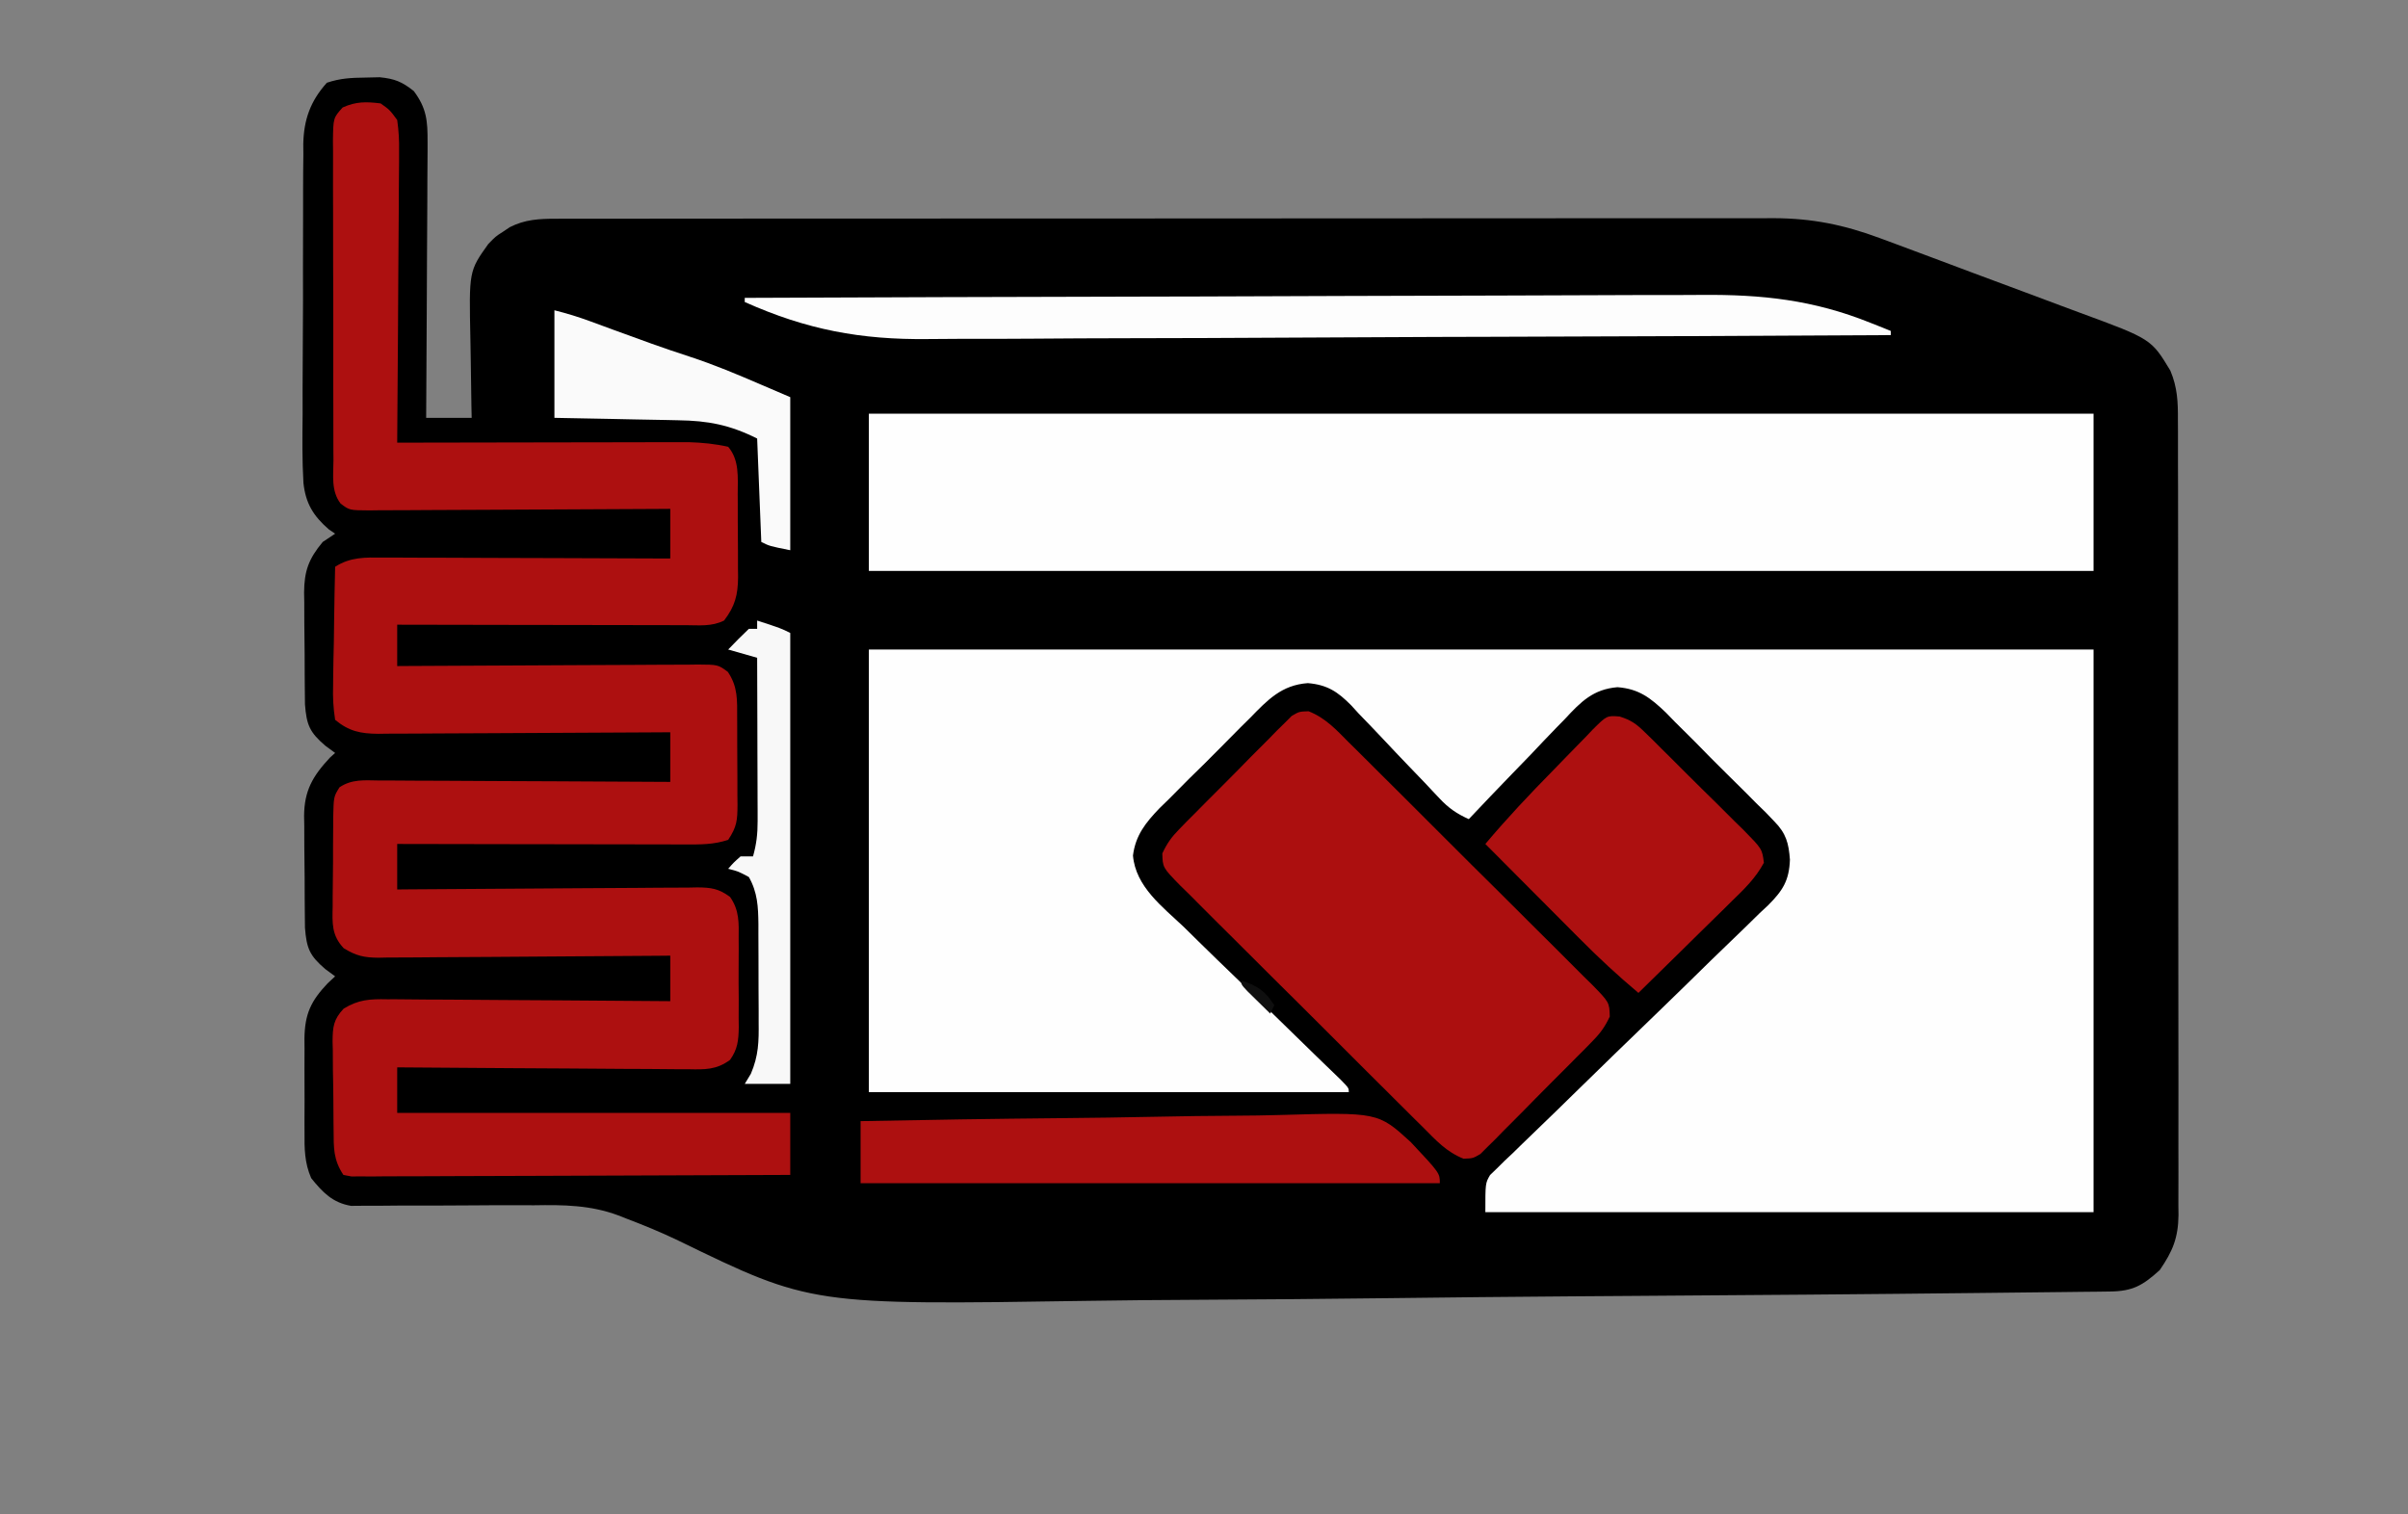 <?xml version="1.0" encoding="UTF-8"?>
<svg version="1.1" xmlns="http://www.w3.org/2000/svg" width="582" height="366">
<rect width="100%" height="100%" fill="#808080" stroke="none"/>
<path d="M0 0 C1.121 -0.026 2.243 -0.052 3.398 -0.078 C7.036 0.292 8.769 0.993 11.625 3.25 C14.742 7.39 14.992 10.491 14.966 15.611 C14.966 16.694 14.966 16.694 14.967 17.8 C14.965 20.176 14.942 22.55 14.918 24.926 C14.912 26.578 14.908 28.23 14.905 29.882 C14.894 34.22 14.864 38.558 14.831 42.897 C14.8 47.328 14.787 51.759 14.771 56.189 C14.739 64.876 14.688 73.563 14.625 82.25 C18.255 82.25 21.885 82.25 25.625 82.25 C25.604 81.262 25.583 80.274 25.562 79.256 C25.489 75.558 25.443 71.861 25.405 68.163 C25.385 66.569 25.358 64.974 25.323 63.38 C24.97 46.779 24.97 46.779 29.625 40.25 C31.406 38.41 31.406 38.41 33.125 37.312 C33.692 36.932 34.259 36.552 34.844 36.16 C38.469 34.308 41.891 34.124 45.918 34.121 C46.997 34.118 48.075 34.115 49.187 34.112 C50.371 34.113 51.556 34.115 52.776 34.116 C54.035 34.114 55.294 34.112 56.591 34.109 C60.088 34.103 63.584 34.103 67.081 34.105 C70.852 34.105 74.622 34.099 78.392 34.095 C85.781 34.086 93.17 34.084 100.558 34.083 C106.565 34.082 112.572 34.08 118.578 34.077 C135.608 34.068 152.638 34.064 169.669 34.065 C171.046 34.065 171.046 34.065 172.451 34.065 C173.371 34.065 174.29 34.065 175.238 34.065 C190.133 34.065 205.029 34.056 219.925 34.042 C235.22 34.027 250.515 34.02 265.81 34.021 C274.397 34.021 282.983 34.019 291.57 34.008 C298.883 33.999 306.195 33.997 313.508 34.003 C317.238 34.007 320.967 34.007 324.697 33.998 C328.744 33.989 332.791 33.995 336.839 34.003 C338.012 33.998 339.186 33.992 340.394 33.987 C349.585 34.026 357.26 35.575 365.87 38.769 C366.533 39.013 367.196 39.257 367.879 39.509 C370.039 40.307 372.195 41.114 374.352 41.922 C375.869 42.488 377.386 43.053 378.904 43.619 C382.071 44.801 385.236 45.989 388.399 47.18 C392.437 48.698 396.481 50.197 400.527 51.691 C403.659 52.851 406.785 54.025 409.911 55.202 C411.399 55.76 412.889 56.313 414.381 56.862 C431.563 63.188 431.563 63.188 436.181 70.822 C437.899 74.9 438.046 78.437 438.013 82.783 C438.021 84.051 438.021 84.051 438.029 85.345 C438.043 88.171 438.036 90.996 438.029 93.822 C438.035 95.851 438.042 97.88 438.05 99.909 C438.068 105.415 438.067 110.921 438.061 116.427 C438.058 121.025 438.064 125.622 438.07 130.22 C438.084 141.066 438.082 151.912 438.071 162.758 C438.06 173.946 438.074 185.134 438.1 196.322 C438.123 205.93 438.129 215.538 438.123 225.146 C438.12 230.883 438.122 236.62 438.14 242.358 C438.155 247.753 438.151 253.148 438.132 258.543 C438.129 260.522 438.132 262.501 438.142 264.48 C438.155 267.184 438.144 269.886 438.126 272.59 C438.136 273.371 438.145 274.152 438.155 274.957 C438.081 280.48 436.759 283.684 433.625 288.25 C429.493 291.988 427.099 293.367 421.59 293.431 C420.517 293.445 419.445 293.46 418.34 293.475 C416.558 293.492 416.558 293.492 414.74 293.509 C413.485 293.525 412.23 293.54 410.937 293.556 C407.44 293.599 403.944 293.635 400.447 293.67 C397.45 293.701 394.453 293.736 391.455 293.77 C362.892 294.095 334.328 294.31 305.763 294.5 C302.033 294.526 298.302 294.551 294.571 294.577 C293.644 294.583 292.717 294.589 291.761 294.596 C276.838 294.7 261.916 294.86 246.993 295.043 C231.621 295.23 216.25 295.358 200.878 295.433 C192.268 295.476 183.659 295.545 175.05 295.681 C107.642 296.722 107.642 296.722 75.59 281.128 C71.481 279.143 67.292 277.433 63.029 275.807 C62.075 275.432 62.075 275.432 61.102 275.049 C54.352 272.524 47.797 272.463 40.676 272.586 C39.321 272.585 37.965 272.581 36.61 272.573 C33.099 272.56 29.588 272.578 26.077 272.608 C20.422 272.654 14.767 272.669 9.112 272.648 C7.152 272.648 5.193 272.675 3.234 272.702 C2.045 272.701 0.855 272.701 -0.37 272.701 C-1.412 272.71 -2.454 272.719 -3.528 272.729 C-7.985 271.979 -10.401 269.463 -13.163 266.025 C-14.79 262.3 -14.805 258.837 -14.773 254.844 C-14.776 254.041 -14.779 253.239 -14.782 252.412 C-14.784 250.721 -14.779 249.03 -14.766 247.339 C-14.75 244.758 -14.766 242.179 -14.785 239.598 C-14.783 237.951 -14.779 236.303 -14.773 234.656 C-14.78 233.888 -14.786 233.121 -14.792 232.329 C-14.713 226.329 -13.241 223.222 -9.188 218.938 C-8.589 218.381 -7.991 217.824 -7.375 217.25 C-8.159 216.673 -8.943 216.095 -9.75 215.5 C-13.532 212.259 -14.277 210.515 -14.666 205.495 C-14.692 203.989 -14.707 202.483 -14.711 200.977 C-14.721 199.775 -14.721 199.775 -14.731 198.548 C-14.741 196.855 -14.746 195.163 -14.746 193.47 C-14.75 190.891 -14.786 188.313 -14.824 185.734 C-14.83 184.086 -14.834 182.438 -14.836 180.789 C-14.85 180.023 -14.865 179.257 -14.879 178.468 C-14.828 172.364 -12.824 168.874 -8.625 164.375 C-8.213 164.004 -7.8 163.632 -7.375 163.25 C-8.159 162.673 -8.943 162.095 -9.75 161.5 C-13.532 158.259 -14.277 156.515 -14.666 151.495 C-14.692 149.989 -14.707 148.483 -14.711 146.977 C-14.721 145.775 -14.721 145.775 -14.731 144.548 C-14.741 142.855 -14.746 141.163 -14.746 139.47 C-14.75 136.891 -14.786 134.313 -14.824 131.734 C-14.83 130.086 -14.834 128.438 -14.836 126.789 C-14.85 126.023 -14.865 125.257 -14.879 124.468 C-14.836 119.29 -13.794 116.354 -10.375 112.25 C-8.89 111.26 -8.89 111.26 -7.375 110.25 C-8.118 109.746 -8.118 109.746 -8.876 109.233 C-12.646 105.976 -14.505 102.923 -15.035 97.98 C-15.363 92.458 -15.296 86.935 -15.234 81.406 C-15.234 79.352 -15.236 77.297 -15.24 75.243 C-15.242 70.945 -15.219 66.649 -15.178 62.352 C-15.127 56.857 -15.129 51.364 -15.148 45.87 C-15.159 41.63 -15.144 37.39 -15.122 33.15 C-15.114 31.125 -15.112 29.1 -15.118 27.075 C-15.121 24.238 -15.092 21.404 -15.054 18.568 C-15.061 17.74 -15.068 16.912 -15.075 16.058 C-14.947 10.163 -13.364 5.699 -9.375 1.25 C-6.072 0.149 -3.477 0.048 0 0 Z " fill="#000000" transform="translate(88.375,18.75)"/>
<path d="M0 0 C97.68 0 195.36 0 296 0 C296 44.88 296 89.76 296 136 C247.49 136 198.98 136 149 136 C149 129 149 129 150.14 127.027 C150.678 126.508 151.217 125.989 151.771 125.454 C152.386 124.845 153 124.235 153.633 123.607 C154.315 122.966 154.998 122.324 155.701 121.663 C156.413 120.966 157.125 120.269 157.859 119.551 C159.405 118.042 160.959 116.54 162.519 115.046 C164.99 112.679 167.437 110.289 169.879 107.891 C176.824 101.08 183.813 94.316 190.811 87.559 C195.092 83.422 199.348 79.261 203.591 75.085 C205.211 73.501 206.841 71.927 208.481 70.363 C210.777 68.173 213.04 65.953 215.299 63.725 C215.981 63.09 216.664 62.454 217.367 61.799 C220.879 58.267 222.432 55.858 222.615 50.795 C222.325 46.842 221.705 44.449 218.854 41.56 C218.166 40.84 217.477 40.12 216.768 39.378 C215.634 38.275 215.634 38.275 214.477 37.148 C213.314 35.971 213.314 35.971 212.127 34.77 C210.486 33.123 208.833 31.488 207.168 29.865 C204.632 27.382 202.153 24.85 199.676 22.309 C198.071 20.71 196.463 19.115 194.852 17.523 C194.116 16.767 193.38 16.011 192.622 15.232 C188.933 11.705 186.128 9.5 180.932 9.106 C175.075 9.599 172.094 12.612 168.242 16.781 C167.568 17.469 166.894 18.157 166.2 18.866 C164.067 21.055 161.971 23.276 159.875 25.5 C158.429 26.996 156.982 28.489 155.531 29.98 C151.993 33.628 148.489 37.305 145 41 C142.099 39.695 140.119 38.339 137.951 36.019 C137.383 35.419 136.815 34.818 136.229 34.199 C135.625 33.554 135.021 32.908 134.398 32.242 C133.091 30.88 131.782 29.52 130.473 28.16 C128.42 26.021 126.375 23.875 124.352 21.708 C122.391 19.612 120.398 17.551 118.398 15.492 C117.51 14.517 117.51 14.517 116.604 13.523 C113.327 10.205 110.811 8.521 106.091 8.124 C99.775 8.582 96.399 12.156 92.148 16.523 C90.971 17.686 90.971 17.686 89.77 18.873 C88.123 20.514 86.488 22.167 84.865 23.832 C82.382 26.368 79.85 28.847 77.309 31.324 C75.71 32.929 74.115 34.537 72.523 36.148 C71.767 36.884 71.011 37.62 70.232 38.378 C66.873 41.892 64.464 44.88 63.833 49.797 C64.482 57.354 70.977 62.177 76.156 67.098 C77.302 68.222 78.445 69.349 79.587 70.478 C82.584 73.431 85.609 76.354 88.642 79.27 C91.735 82.254 94.802 85.263 97.871 88.271 C101.313 91.646 104.757 95.018 108.224 98.367 C108.748 98.875 109.271 99.382 109.811 99.904 C111.227 101.275 112.645 102.643 114.064 104.011 C116 106 116 106 116 107 C77.72 107 39.44 107 0 107 C0 71.69 0 36.38 0 0 Z " fill="#FEFEFE" transform="translate(210,157)"/>
<path d="M0 0 C2.19 1.551 2.19 1.551 4 4 C4.374 6.679 4.508 8.941 4.454 11.614 C4.455 12.376 4.455 13.137 4.456 13.921 C4.453 16.432 4.422 18.942 4.391 21.453 C4.383 23.196 4.377 24.939 4.373 26.682 C4.358 31.266 4.319 35.849 4.275 40.432 C4.234 45.111 4.215 49.79 4.195 54.469 C4.152 63.646 4.084 72.823 4 82 C4.914 81.998 5.828 81.996 6.769 81.993 C15.391 81.973 24.013 81.958 32.634 81.948 C37.067 81.943 41.499 81.936 45.931 81.925 C50.211 81.914 54.49 81.908 58.769 81.905 C60.4 81.903 62.031 81.9 63.661 81.894 C65.949 81.887 68.238 81.886 70.526 81.886 C71.827 81.884 73.128 81.882 74.469 81.88 C77.76 81.992 80.79 82.273 84 83 C86.741 86.23 86.306 90.39 86.301 94.434 C86.305 95.149 86.309 95.863 86.314 96.6 C86.319 98.109 86.32 99.618 86.316 101.126 C86.313 103.426 86.336 105.725 86.361 108.025 C86.364 109.495 86.364 110.964 86.363 112.434 C86.372 113.117 86.382 113.801 86.391 114.505 C86.35 118.833 85.642 121.554 83 125 C80.018 126.491 76.974 126.13 73.705 126.114 C72.578 126.114 72.578 126.114 71.428 126.114 C68.939 126.113 66.45 126.105 63.961 126.098 C62.237 126.096 60.514 126.094 58.79 126.093 C54.25 126.09 49.709 126.08 45.168 126.069 C40.537 126.058 35.905 126.054 31.273 126.049 C22.182 126.038 13.091 126.021 4 126 C4 129.3 4 132.6 4 136 C5.456 135.99 5.456 135.99 6.941 135.98 C16.079 135.919 25.216 135.874 34.354 135.845 C39.052 135.829 43.75 135.808 48.448 135.774 C52.981 135.741 57.513 135.723 62.045 135.715 C63.776 135.71 65.507 135.699 67.238 135.683 C69.658 135.661 72.078 135.658 74.499 135.659 C75.218 135.649 75.936 135.638 76.677 135.627 C81.532 135.657 81.532 135.657 83.906 137.396 C86.378 141.021 86.161 144.276 86.168 148.527 C86.173 149.644 86.173 149.644 86.178 150.784 C86.183 152.36 86.185 153.936 86.185 155.512 C86.187 157.924 86.206 160.336 86.225 162.748 C86.228 164.279 86.23 165.809 86.23 167.34 C86.238 168.062 86.245 168.784 86.252 169.528 C86.235 173.242 86.117 174.825 84 178 C80.46 179.18 77.273 179.132 73.591 179.114 C72.84 179.114 72.088 179.114 71.314 179.114 C68.83 179.113 66.347 179.105 63.863 179.098 C62.141 179.096 60.419 179.094 58.697 179.093 C54.165 179.09 49.632 179.08 45.1 179.069 C40.475 179.058 35.85 179.054 31.225 179.049 C22.15 179.038 13.075 179.021 4 179 C4 182.63 4 186.26 4 190 C4.968 189.991 5.937 189.982 6.934 189.973 C16.057 189.892 25.18 189.832 34.303 189.793 C38.993 189.772 43.683 189.744 48.373 189.698 C52.899 189.655 57.424 189.631 61.95 189.62 C63.678 189.613 65.405 189.599 67.132 189.577 C69.55 189.548 71.967 189.544 74.386 189.546 C75.101 189.532 75.816 189.517 76.552 189.502 C79.907 189.53 81.713 189.788 84.444 191.803 C86.719 195.014 86.573 198.113 86.531 201.906 C86.537 203.049 86.537 203.049 86.543 204.214 C86.546 205.822 86.538 207.429 86.521 209.036 C86.5 211.492 86.521 213.946 86.547 216.402 C86.544 217.966 86.539 219.53 86.531 221.094 C86.539 221.826 86.547 222.559 86.556 223.313 C86.498 226.491 86.303 228.573 84.444 231.197 C81.148 233.629 78.323 233.533 74.386 233.454 C73.244 233.455 73.244 233.455 72.079 233.456 C69.568 233.453 67.058 233.422 64.547 233.391 C62.804 233.383 61.061 233.377 59.318 233.373 C54.734 233.358 50.151 233.319 45.568 233.275 C40.889 233.234 36.21 233.215 31.531 233.195 C22.354 233.152 13.177 233.084 4 233 C4 236.63 4 240.26 4 244 C35.35 244 66.7 244 99 244 C99 248.95 99 253.9 99 259 C84.953 259.069 70.906 259.123 56.859 259.155 C50.337 259.171 43.815 259.192 37.293 259.226 C31.004 259.259 24.715 259.277 18.425 259.285 C16.021 259.29 13.617 259.301 11.213 259.317 C7.855 259.339 4.498 259.342 1.141 259.341 C-0.363 259.357 -0.363 259.357 -1.897 259.373 C-2.809 259.369 -3.72 259.365 -4.659 259.361 C-5.454 259.364 -6.249 259.366 -7.067 259.369 C-7.705 259.247 -8.343 259.126 -9 259 C-11.454 255.319 -11.34 252.456 -11.371 248.191 C-11.38 247.428 -11.389 246.665 -11.398 245.879 C-11.413 244.266 -11.422 242.653 -11.426 241.04 C-11.437 238.574 -11.487 236.111 -11.537 233.646 C-11.547 232.078 -11.554 230.51 -11.559 228.941 C-11.578 228.206 -11.598 227.47 -11.618 226.713 C-11.587 223.183 -11.388 221.413 -8.934 218.802 C-5.35 216.601 -2.532 216.461 1.544 216.546 C2.657 216.545 2.657 216.545 3.793 216.544 C6.233 216.547 8.673 216.578 11.113 216.609 C12.81 216.617 14.507 216.623 16.204 216.627 C20.661 216.642 25.117 216.681 29.574 216.725 C34.125 216.766 38.677 216.785 43.229 216.805 C52.153 216.848 61.076 216.916 70 217 C70 213.37 70 209.74 70 206 C69.059 206.009 68.118 206.018 67.148 206.027 C58.276 206.108 49.404 206.168 40.532 206.207 C35.97 206.228 31.409 206.256 26.848 206.302 C22.445 206.345 18.043 206.369 13.64 206.38 C11.961 206.387 10.282 206.401 8.604 206.423 C6.25 206.452 3.898 206.456 1.544 206.454 C0.852 206.468 0.159 206.483 -0.555 206.498 C-4.029 206.468 -5.948 206.032 -8.933 204.198 C-11.878 201.067 -11.685 198.139 -11.594 194.059 C-11.594 193.295 -11.594 192.53 -11.594 191.743 C-11.589 190.132 -11.571 188.521 -11.542 186.909 C-11.5 184.442 -11.501 181.977 -11.508 179.51 C-11.497 177.943 -11.484 176.376 -11.469 174.809 C-11.469 174.071 -11.468 173.333 -11.468 172.574 C-11.352 167.565 -11.352 167.565 -9.943 165.303 C-6.971 163.31 -3.954 163.608 -0.499 163.659 C0.643 163.659 0.643 163.659 1.807 163.658 C4.324 163.66 6.839 163.684 9.355 163.707 C11.1 163.713 12.844 163.717 14.589 163.72 C19.181 163.731 23.772 163.761 28.364 163.794 C33.049 163.825 37.735 163.838 42.42 163.854 C51.613 163.886 60.807 163.937 70 164 C70 160.04 70 156.08 70 152 C68.588 152.01 68.588 152.01 67.148 152.02 C58.276 152.081 49.404 152.126 40.532 152.155 C35.97 152.171 31.409 152.192 26.848 152.226 C22.445 152.259 18.043 152.277 13.64 152.285 C11.961 152.29 10.282 152.301 8.604 152.317 C6.25 152.339 3.898 152.342 1.544 152.341 C0.852 152.351 0.159 152.362 -0.555 152.373 C-4.841 152.346 -7.668 151.764 -11 149 C-11.454 146.01 -11.585 143.595 -11.488 140.613 C-11.481 139.796 -11.474 138.979 -11.467 138.137 C-11.439 135.528 -11.376 132.921 -11.312 130.312 C-11.287 128.544 -11.265 126.775 -11.244 125.006 C-11.189 120.67 -11.103 116.335 -11 112 C-7.305 109.619 -3.724 109.73 0.522 109.773 C1.65 109.773 1.65 109.773 2.8 109.772 C5.278 109.773 7.756 109.789 10.234 109.805 C11.955 109.808 13.676 109.811 15.396 109.813 C19.921 109.821 24.445 109.841 28.969 109.863 C33.587 109.883 38.206 109.892 42.824 109.902 C51.883 109.924 60.941 109.958 70 110 C70 106.04 70 102.08 70 98 C68.544 98.01 68.544 98.01 67.059 98.02 C57.921 98.081 48.784 98.126 39.646 98.155 C34.948 98.171 30.25 98.192 25.552 98.226 C21.019 98.259 16.487 98.277 11.955 98.285 C10.224 98.29 8.493 98.301 6.762 98.317 C4.342 98.339 1.922 98.342 -0.499 98.341 C-1.218 98.351 -1.936 98.362 -2.677 98.373 C-7.55 98.343 -7.55 98.343 -9.683 96.717 C-11.998 93.699 -11.424 89.918 -11.404 86.262 C-11.411 85.369 -11.418 84.476 -11.425 83.556 C-11.443 80.6 -11.439 77.644 -11.434 74.688 C-11.438 72.636 -11.443 70.585 -11.449 68.534 C-11.458 64.233 -11.456 59.933 -11.446 55.632 C-11.435 50.113 -11.455 44.595 -11.484 39.077 C-11.502 34.841 -11.502 30.605 -11.496 26.369 C-11.496 24.334 -11.502 22.299 -11.515 20.264 C-11.529 17.421 -11.519 14.58 -11.502 11.738 C-11.511 10.894 -11.521 10.049 -11.531 9.178 C-11.459 3.511 -11.459 3.511 -9.187 0.981 C-5.931 -0.48 -3.52 -0.44 0 0 Z " fill="#AD1010" transform="translate(92,25)"/>
<path d="M0 0 C97.68 0 195.36 0 296 0 C296 12.54 296 25.08 296 38 C198.32 38 100.64 38 0 38 C0 25.46 0 12.92 0 0 Z " fill="#FEFEFE" transform="translate(210,100)"/>
<path d="M0 0 C4.094 1.618 6.66 4.442 9.729 7.535 C10.414 8.21 11.099 8.885 11.805 9.58 C14.066 11.813 16.311 14.061 18.556 16.31 C20.12 17.866 21.685 19.422 23.25 20.978 C26.527 24.239 29.795 27.509 33.059 30.783 C37.249 34.985 41.462 39.163 45.681 43.336 C48.917 46.542 52.139 49.763 55.357 52.987 C56.905 54.534 58.457 56.076 60.015 57.613 C62.187 59.761 64.339 61.926 66.487 64.098 C67.463 65.05 67.463 65.05 68.458 66.022 C72.7 70.367 72.7 70.367 72.795 73.791 C71.672 76.177 70.594 77.72 68.748 79.596 C67.812 80.562 67.812 80.562 66.856 81.546 C66.177 82.224 65.498 82.901 64.798 83.599 C64.101 84.304 63.404 85.01 62.686 85.737 C61.212 87.223 59.732 88.703 58.247 90.179 C55.975 92.446 53.73 94.738 51.486 97.032 C50.05 98.473 48.612 99.912 47.173 101.349 C46.502 102.038 45.831 102.728 45.14 103.438 C44.503 104.063 43.866 104.687 43.209 105.331 C42.655 105.886 42.101 106.442 41.529 107.014 C39.72 108.075 39.72 108.075 37.44 108.151 C33.346 106.532 30.78 103.709 27.711 100.615 C27.026 99.94 26.341 99.266 25.635 98.57 C23.374 96.337 21.129 94.09 18.884 91.841 C17.32 90.284 15.755 88.728 14.19 87.173 C10.913 83.911 7.645 80.642 4.381 77.367 C0.191 73.166 -4.022 68.987 -8.241 64.815 C-11.477 61.608 -14.699 58.388 -17.917 55.163 C-19.465 53.617 -21.017 52.074 -22.575 50.537 C-24.747 48.39 -26.899 46.224 -29.047 44.053 C-29.697 43.418 -30.348 42.783 -31.018 42.129 C-35.26 37.783 -35.26 37.783 -35.355 34.359 C-34.232 31.974 -33.154 30.431 -31.308 28.554 C-30.684 27.911 -30.059 27.267 -29.416 26.604 C-28.737 25.927 -28.058 25.25 -27.358 24.552 C-26.661 23.846 -25.964 23.141 -25.246 22.414 C-23.772 20.928 -22.292 19.447 -20.807 17.971 C-18.535 15.705 -16.29 13.413 -14.046 11.118 C-12.61 9.678 -11.172 8.239 -9.733 6.802 C-8.727 5.768 -8.727 5.768 -7.7 4.713 C-6.744 3.776 -6.744 3.776 -5.769 2.82 C-5.215 2.264 -4.661 1.709 -4.089 1.136 C-2.28 0.075 -2.28 0.075 0 0 Z " fill="#AC0F0F" transform="translate(316.28,171.925)"/>
<path d="M0 0 C2.766 0.877 4.022 1.763 6.074 3.781 C6.717 4.406 7.361 5.03 8.024 5.673 C9.04 6.692 9.04 6.692 10.076 7.731 C10.782 8.428 11.487 9.125 12.214 9.843 C13.7 11.318 15.181 12.798 16.657 14.282 C18.923 16.555 21.215 18.8 23.51 21.044 C24.95 22.48 26.389 23.917 27.826 25.356 C28.86 26.363 28.86 26.363 29.915 27.39 C34.452 32.017 34.452 32.017 34.876 35.348 C32.88 39.062 30.126 41.726 27.111 44.641 C26.469 45.278 25.827 45.915 25.165 46.571 C23.116 48.597 21.054 50.61 18.99 52.622 C17.597 53.995 16.204 55.37 14.813 56.745 C11.403 60.11 7.981 63.463 4.553 66.809 C-0.433 62.632 -5.114 58.278 -9.693 53.661 C-10.349 53.004 -11.005 52.346 -11.681 51.669 C-13.751 49.593 -15.818 47.514 -17.885 45.434 C-19.298 44.016 -20.711 42.598 -22.125 41.18 C-25.568 37.726 -29.009 34.269 -32.447 30.809 C-27.218 24.604 -21.709 18.751 -16.015 12.972 C-14.92 11.856 -13.831 10.732 -12.749 9.603 C-11.171 7.96 -9.576 6.336 -7.975 4.716 C-7.494 4.207 -7.014 3.699 -6.519 3.176 C-3.082 -0.24 -3.082 -0.24 0 0 Z " fill="#AD1010" transform="translate(391.447,173.191)"/>
<path d="M0 0 C31.907 -0.137 63.814 -0.243 95.722 -0.306 C99.498 -0.314 103.274 -0.322 107.05 -0.33 C108.177 -0.332 108.177 -0.332 109.327 -0.334 C121.462 -0.36 133.596 -0.408 145.731 -0.463 C158.203 -0.519 170.675 -0.552 183.147 -0.565 C190.829 -0.573 198.511 -0.598 206.193 -0.647 C212.106 -0.683 218.018 -0.687 223.931 -0.679 C226.341 -0.68 228.75 -0.692 231.159 -0.715 C245.856 -0.85 258.304 0.501 272 6 C272.995 6.394 273.989 6.787 275.014 7.193 C275.669 7.459 276.325 7.726 277 8 C277 8.33 277 8.66 277 9 C244.889 9.183 212.778 9.324 180.667 9.409 C176.865 9.419 173.063 9.429 169.261 9.439 C168.504 9.442 167.747 9.444 166.967 9.446 C154.757 9.481 142.547 9.544 130.337 9.617 C117.782 9.692 105.228 9.737 92.673 9.753 C84.943 9.764 77.214 9.798 69.485 9.863 C63.53 9.911 57.576 9.916 51.621 9.905 C49.198 9.907 46.776 9.923 44.353 9.954 C28.033 10.152 14.943 7.689 0 1 C0 0.67 0 0.34 0 0 Z " fill="#FDFDFD" transform="translate(180,72)"/>
<path d="M0 0 C16.186 -0.325 32.371 -0.574 48.56 -0.725 C56.078 -0.797 63.594 -0.895 71.111 -1.056 C77.669 -1.196 84.225 -1.286 90.785 -1.317 C94.253 -1.335 97.718 -1.377 101.185 -1.48 C125.05 -2.161 125.05 -2.161 132.965 5.056 C140 12.563 140 12.563 140 15 C93.8 15 47.6 15 0 15 C0 10.05 0 5.1 0 0 Z " fill="#AD1010" transform="translate(208,271)"/>
<path d="M0 0 C3.061 0.765 5.837 1.62 8.781 2.707 C9.7 3.044 10.618 3.382 11.565 3.729 C12.534 4.087 13.502 4.444 14.5 4.812 C20.517 7.021 26.524 9.219 32.625 11.188 C38.561 13.123 44.271 15.527 50 18 C52.31 18.99 54.62 19.98 57 21 C57 33.21 57 45.42 57 58 C52 57 52 57 50 56 C49.505 43.625 49.505 43.625 49 31 C42.4 27.7 37.147 26.688 29.883 26.586 C29.026 26.567 28.169 26.547 27.285 26.527 C24.565 26.468 21.845 26.421 19.125 26.375 C17.273 26.337 15.422 26.298 13.57 26.258 C9.047 26.161 4.524 26.081 0 26 C0 17.42 0 8.84 0 0 Z " fill="#FAFAFA" transform="translate(134,75)"/>
<path d="M0 0 C5.75 1.875 5.75 1.875 8 3 C8 38.97 8 74.94 8 112 C4.37 112 0.74 112 -3 112 C-2.512 111.194 -2.025 110.389 -1.523 109.559 C0.349 105.183 0.417 101.755 0.363 97.059 C0.364 96.213 0.364 95.368 0.365 94.497 C0.362 92.718 0.353 90.939 0.336 89.159 C0.313 86.443 0.316 83.727 0.322 81.01 C0.317 79.276 0.31 77.542 0.301 75.809 C0.302 75 0.303 74.192 0.304 73.359 C0.251 69.185 0.103 65.73 -2 62 C-4.524 60.639 -4.524 60.639 -7 60 C-5.688 58.5 -5.688 58.5 -4 57 C-3.01 57 -2.02 57 -1 57 C-0.167 54.095 0.122 51.525 0.114 48.507 C0.113 47.626 0.113 46.746 0.113 45.838 C0.108 44.897 0.103 43.955 0.098 42.984 C0.096 41.528 0.096 41.528 0.093 40.042 C0.088 36.945 0.075 33.847 0.062 30.75 C0.057 28.648 0.053 26.547 0.049 24.445 C0.038 19.297 0.021 14.148 0 9 C-2.31 8.34 -4.62 7.68 -7 7 C-5.377 5.291 -3.707 3.626 -2 2 C-1.34 2 -0.68 2 0 2 C0 1.34 0 0.68 0 0 Z " fill="#F8F8F8" transform="translate(183,150)"/>
<path d="M0 0 C3.914 1.269 5.791 2.512 8 6 C7.67 6.66 7.34 7.32 7 8 C5.83 6.857 4.664 5.711 3.5 4.562 C2.85 3.924 2.201 3.286 1.531 2.629 C0 1 0 1 0 0 Z " fill="#0F0F0F" transform="translate(300,237)"/>
</svg>
